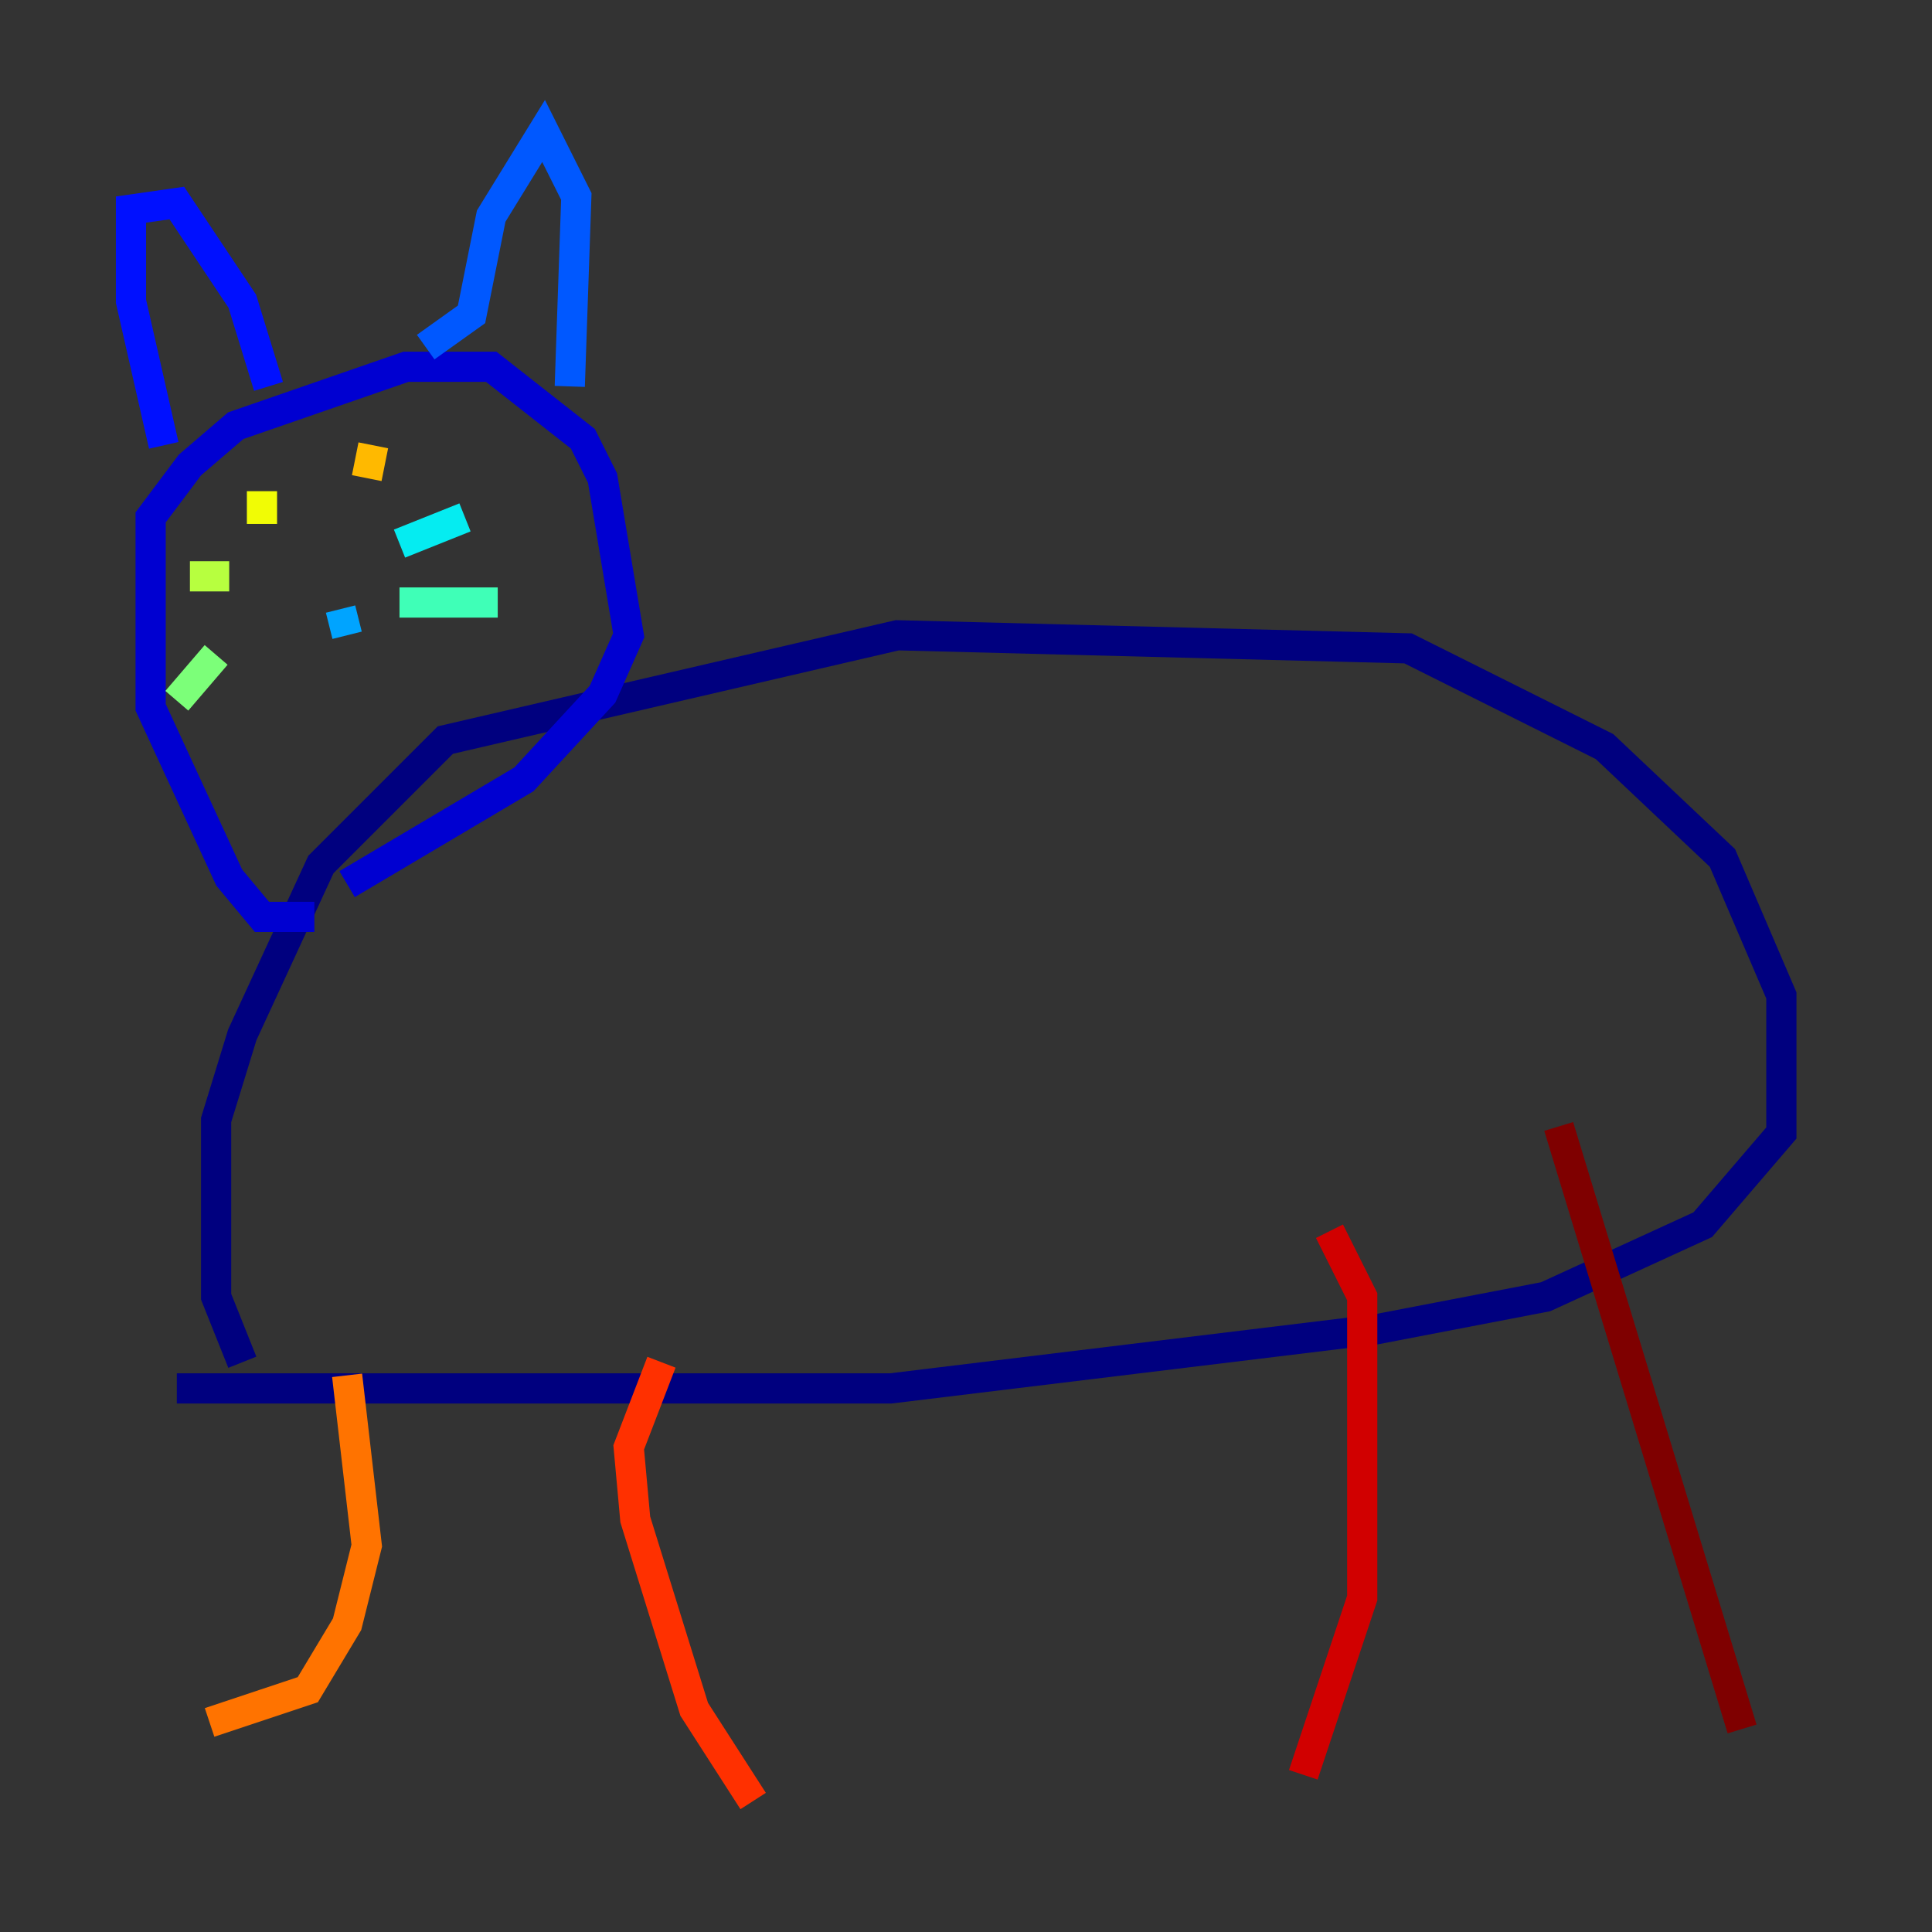 <?xml version="1.0" encoding="utf-8" ?>
<svg baseProfile="tiny" height="128" version="1.2" viewBox="0,0,128,128" width="128" xmlns="http://www.w3.org/2000/svg" xmlns:ev="http://www.w3.org/2001/xml-events" xmlns:xlink="http://www.w3.org/1999/xlink"><rect x="0" y="0" width="128" height="128" fill="#333333" stroke="none"/><defs /><polyline fill="none" points="16.054,90.251 14.319,85.912 14.319,74.197 16.054,68.556 21.261,57.275 29.505,49.031 59.444,42.088 93.288,42.956 106.305,49.464 114.115,56.841 118.02,65.953 118.02,75.064 112.814,81.139 102.4,85.912 91.119,88.081 59.01,91.986 11.715,91.986" stroke="#00007f" stroke-width="2" /><polyline fill="none" points="20.827,60.746 17.356,60.746 15.186,58.142 9.98,46.861 9.98,34.278 12.583,30.807 15.62,28.203 26.902,24.298 32.542,24.298 38.617,29.071 39.919,31.675 41.654,42.088 39.919,45.993 34.712,51.634 22.997,58.576" stroke="#0000d1" stroke-width="2" /><polyline fill="none" points="10.848,29.505 8.678,19.959 8.678,13.885 11.715,13.451 16.054,19.959 17.79,25.6" stroke="#0010ff" stroke-width="2" /><polyline fill="none" points="28.203,22.997 31.241,20.827 32.542,14.319 36.014,8.678 38.183,13.017 37.749,25.6" stroke="#0058ff" stroke-width="2" /><polyline fill="none" points="22.563,40.352 22.997,42.088" stroke="#00a4ff" stroke-width="2" /><polyline fill="none" points="26.468,36.014 30.807,34.278" stroke="#05ecf1" stroke-width="2" /><polyline fill="none" points="26.468,39.919 32.976,39.919" stroke="#3fffb7" stroke-width="2" /><polyline fill="none" points="14.319,43.39 11.715,46.427" stroke="#7cff79" stroke-width="2" /><polyline fill="none" points="15.186,38.183 12.583,38.183" stroke="#b7ff3f" stroke-width="2" /><polyline fill="none" points="17.356,32.542 17.356,34.712" stroke="#f1fc05" stroke-width="2" /><polyline fill="none" points="24.732,29.505 24.298,31.675" stroke="#ffb900" stroke-width="2" /><polyline fill="none" points="22.997,91.119 24.298,102.4 22.997,107.607 20.393,111.946 13.885,114.115" stroke="#ff7300" stroke-width="2" /><polyline fill="none" points="43.824,90.251 41.654,95.891 42.088,100.664 45.993,113.248 49.898,119.322" stroke="#ff3000" stroke-width="2" /><polyline fill="none" points="88.081,81.573 90.251,85.912 90.251,105.871 86.346,117.586" stroke="#d10000" stroke-width="2" /><polyline fill="none" points="103.268,74.63 115.417,114.549" stroke="#7f0000" stroke-width="2" /></svg>